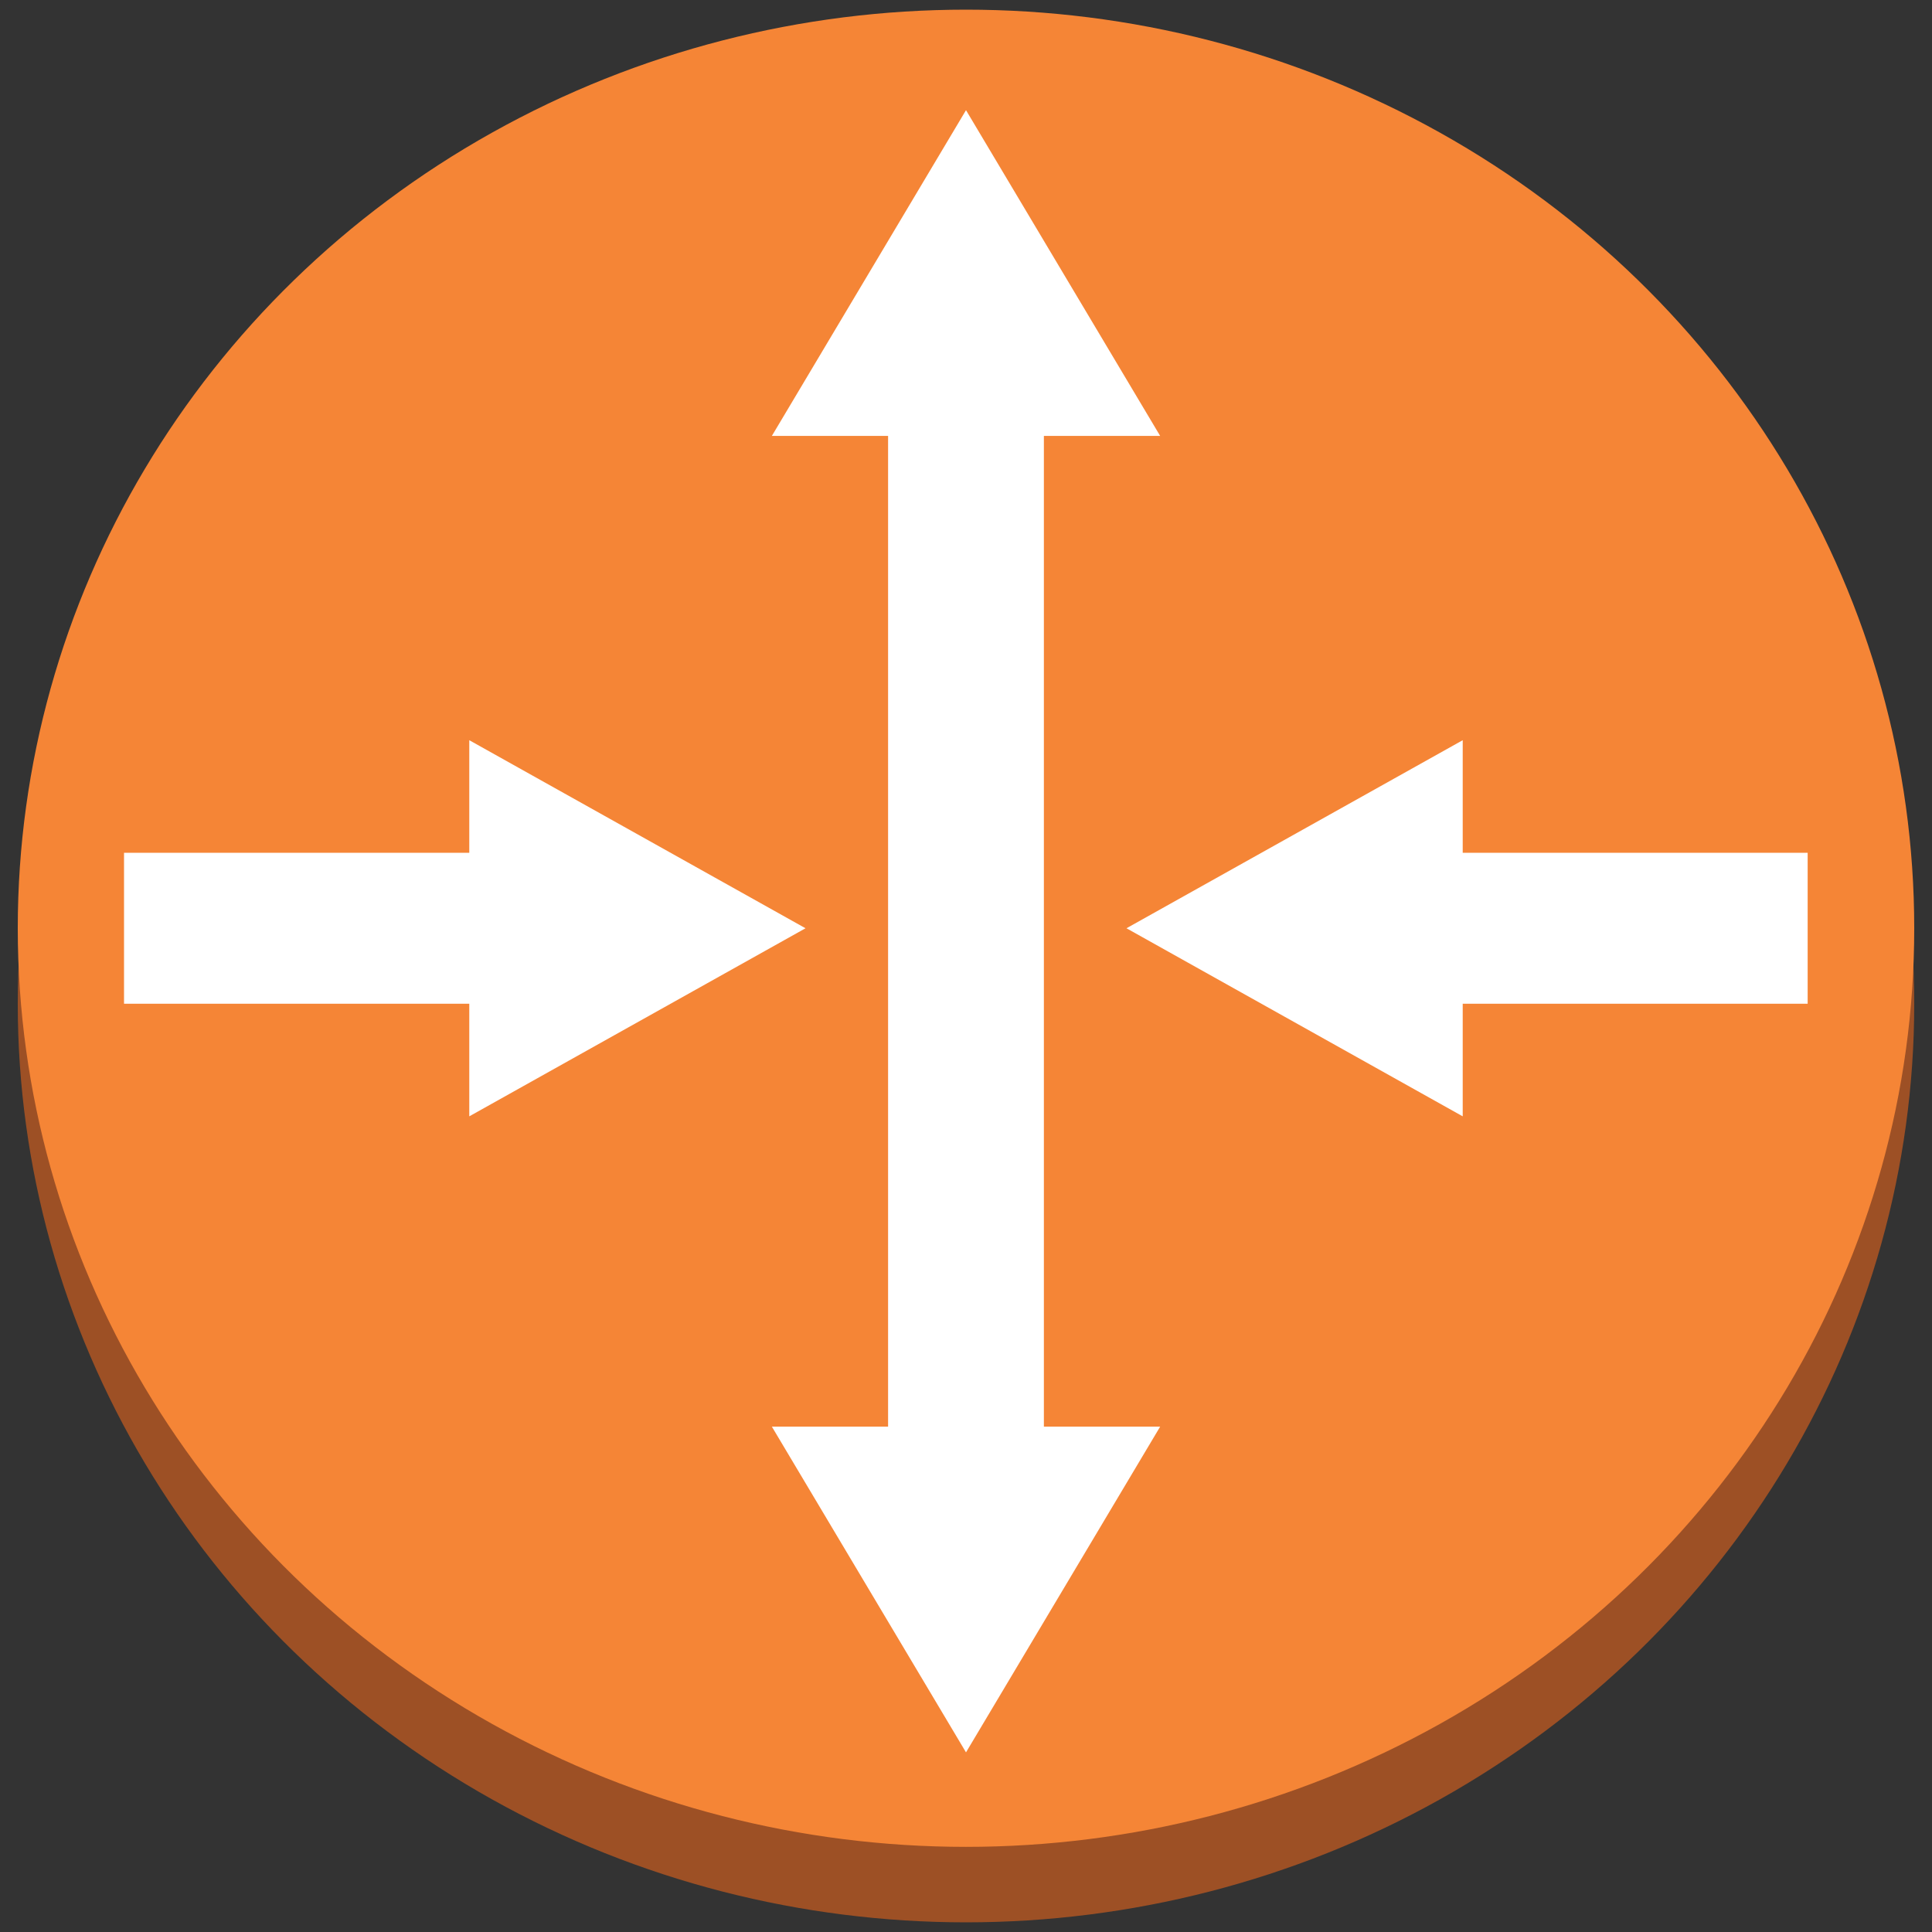 <?xml version="1.0" encoding="UTF-8"?>
<svg width="92px" height="92px" viewBox="0 0 92 92" version="1.1" xmlns="http://www.w3.org/2000/svg" xmlns:xlink="http://www.w3.org/1999/xlink">
    <rect x="0" y="0" width="92" height="92" fill="#333333" stroke="none"/>
    <!-- Generator: Sketch 47.1 (45422) - http://www.bohemiancoding.com/sketch -->
    <title>Compute_AmazonVPC_router</title>
    <desc>Created with Sketch.</desc>
    <defs></defs>
    <g id="Page-1" stroke="none" stroke-width="1" fill="none" fill-rule="evenodd">
        <g id="Compute_AmazonVPC_router" fill-rule="nonzero">
            <ellipse id="Oval" fill="#9D5025" cx="46" cy="47.797" rx="45.154" ry="43.743"></ellipse>
            <ellipse id="Oval" fill="#F58536" cx="46" cy="44.203" rx="45.154" ry="43.743"></ellipse>
            <g id="Group" transform="translate(35.613, 4.312)" fill="#FFFFFF">
                <rect id="Rectangle-path" x="6.677" y="13.829" width="7.419" height="52.411"></rect>
                <polygon id="Shape" points="1.143 16.445 10.387 0.934 19.632 16.445"></polygon>
                <polygon id="Shape" points="1.143 63.624 10.387 79.134 19.632 63.624"></polygon>
            </g>
            <g id="Group" transform="translate(53.419, 34.5)" fill="#FFFFFF">
                <rect id="Rectangle-path" x="13.533" y="6.109" width="19.127" height="7.188"></rect>
                <polygon id="Shape" points="16.234 18.659 0.223 9.703 16.234 0.748"></polygon>
            </g>
            <g id="Group" transform="translate(4.452, 34.5)" fill="#FFFFFF">
                <rect id="Rectangle-path" x="1.454" y="6.109" width="19.127" height="7.188"></rect>
                <polygon id="Shape" points="17.895 18.659 33.906 9.703 17.895 0.748"></polygon>
            </g>
        </g>
    </g>
</svg>